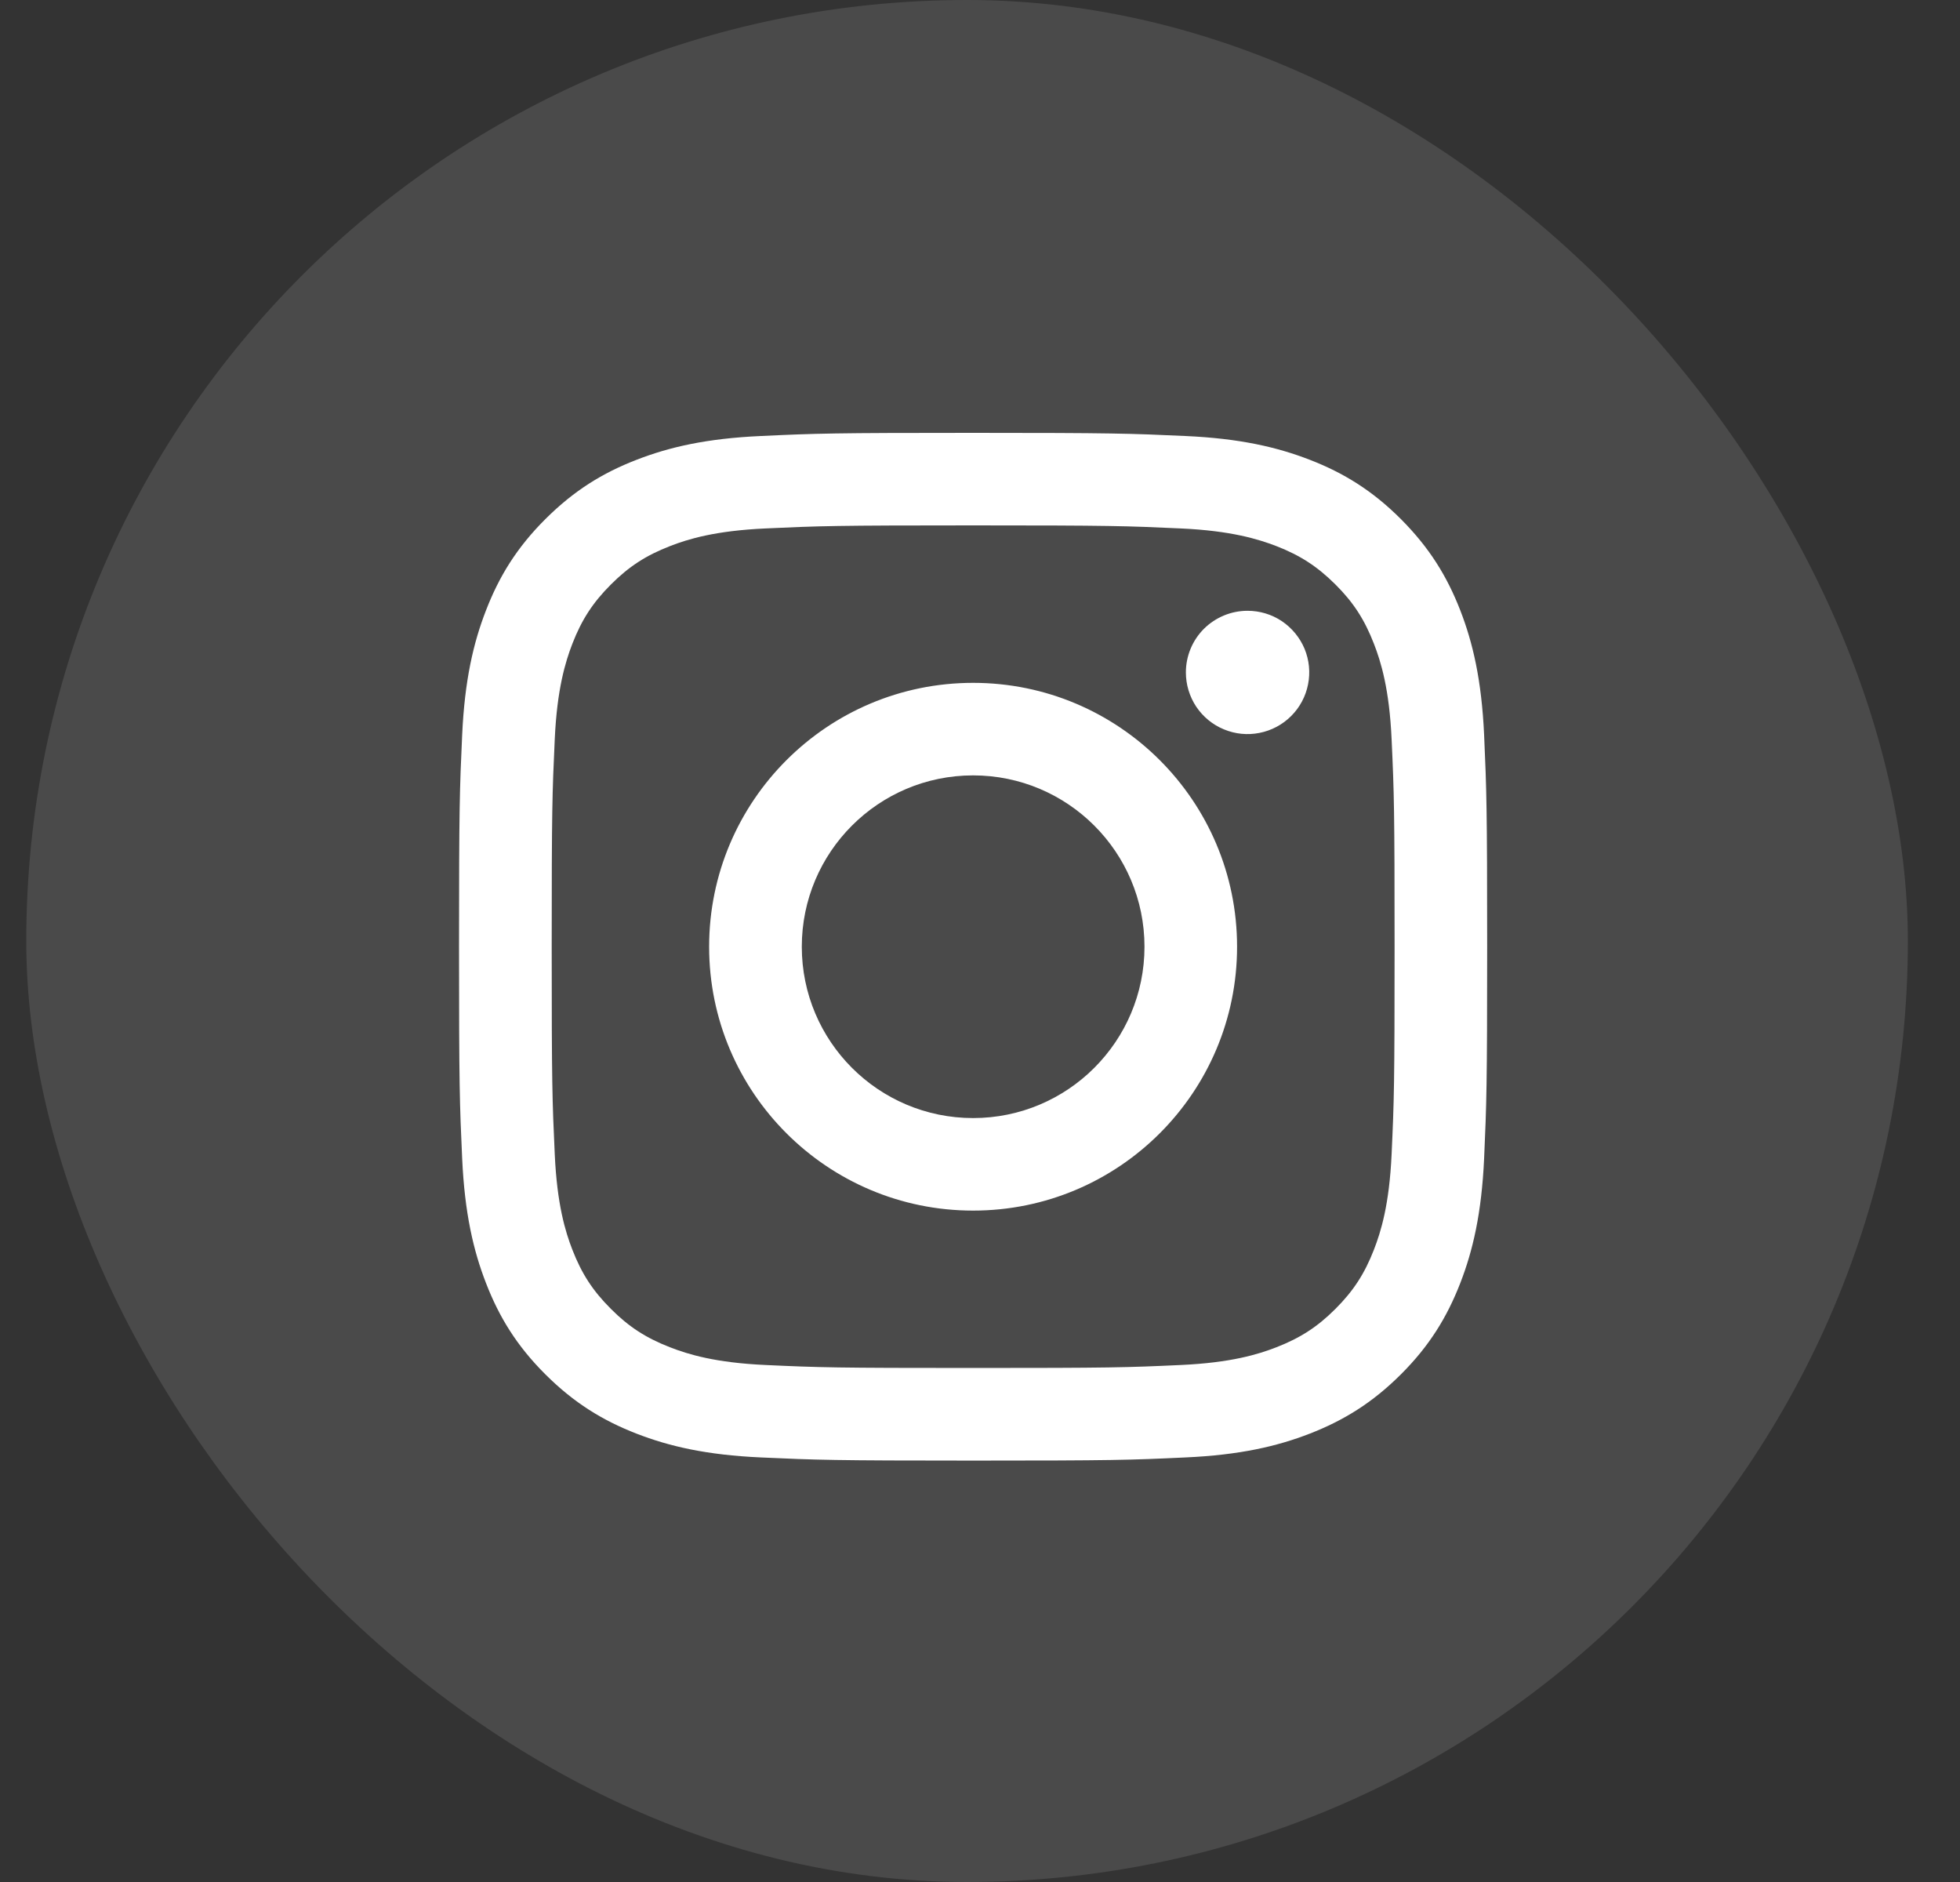 <svg width="25" height="24" viewBox="0 0 25 24" fill="none" xmlns="http://www.w3.org/2000/svg">
<rect x="0" y="0" width="25" height="24" fill="#333333" stroke="none"/>
<g id="Instagram">
<rect x="0.335" width="24" height="24" rx="12" fill="#A8A8A8" fill-opacity="0.2"/>
<path id="Subtract" d="M10.227 12.073C10.227 10.867 11.205 9.888 12.412 9.888C13.619 9.888 14.598 10.867 14.598 12.073C14.598 13.279 13.619 14.258 12.412 14.258C11.205 14.258 10.227 13.279 10.227 12.073ZM9.045 12.073C9.045 13.931 10.553 15.438 12.412 15.438C14.272 15.438 15.779 13.931 15.779 12.073C15.779 10.215 14.272 8.708 12.412 8.708C10.553 8.708 9.045 10.215 9.045 12.073ZM15.126 8.575C15.126 8.73 15.172 8.882 15.258 9.012C15.345 9.141 15.467 9.242 15.611 9.301C15.755 9.361 15.913 9.377 16.066 9.346C16.218 9.316 16.359 9.241 16.469 9.131C16.579 9.021 16.654 8.881 16.684 8.729C16.715 8.576 16.699 8.418 16.64 8.274C16.58 8.131 16.479 8.008 16.35 7.921C16.221 7.835 16.069 7.789 15.913 7.789H15.912C15.704 7.789 15.504 7.872 15.356 8.019C15.209 8.166 15.126 8.366 15.126 8.575ZM9.763 17.407C9.124 17.378 8.777 17.271 8.546 17.181C8.24 17.062 8.021 16.921 7.792 16.691C7.562 16.462 7.42 16.244 7.301 15.938C7.211 15.707 7.105 15.36 7.076 14.721C7.044 14.03 7.037 13.823 7.037 12.073C7.037 10.323 7.044 10.116 7.076 9.425C7.105 8.786 7.212 8.439 7.301 8.208C7.42 7.902 7.562 7.684 7.792 7.454C8.021 7.225 8.239 7.083 8.546 6.964C8.777 6.874 9.124 6.768 9.763 6.739C10.454 6.707 10.662 6.7 12.412 6.7C14.163 6.7 14.37 6.707 15.062 6.739C15.701 6.768 16.048 6.875 16.28 6.964C16.586 7.083 16.804 7.225 17.034 7.454C17.264 7.683 17.405 7.902 17.524 8.208C17.614 8.439 17.721 8.786 17.75 9.425C17.782 10.116 17.788 10.323 17.788 12.073C17.788 13.823 17.782 14.03 17.75 14.721C17.721 15.36 17.614 15.707 17.524 15.938C17.405 16.244 17.263 16.462 17.034 16.691C16.805 16.92 16.586 17.062 16.28 17.181C16.049 17.271 15.701 17.378 15.062 17.407C14.371 17.439 14.163 17.445 12.412 17.445C10.661 17.445 10.454 17.439 9.763 17.407ZM9.709 5.56C9.011 5.591 8.534 5.702 8.118 5.864C7.686 6.031 7.321 6.256 6.956 6.62C6.591 6.984 6.367 7.35 6.2 7.781C6.038 8.197 5.927 8.674 5.895 9.371C5.863 10.07 5.855 10.293 5.855 12.073C5.855 13.852 5.863 14.076 5.895 14.775C5.927 15.472 6.038 15.949 6.2 16.365C6.367 16.796 6.591 17.162 6.956 17.526C7.321 17.89 7.686 18.114 8.118 18.282C8.535 18.444 9.011 18.555 9.709 18.586C10.409 18.618 10.632 18.626 12.412 18.626C14.193 18.626 14.416 18.619 15.116 18.586C15.814 18.555 16.29 18.444 16.707 18.282C17.138 18.114 17.504 17.89 17.869 17.526C18.234 17.162 18.457 16.796 18.625 16.365C18.787 15.949 18.898 15.472 18.93 14.775C18.961 14.075 18.969 13.852 18.969 12.073C18.969 10.293 18.961 10.07 18.93 9.371C18.898 8.674 18.787 8.197 18.625 7.781C18.457 7.35 18.233 6.985 17.869 6.62C17.504 6.255 17.138 6.031 16.708 5.864C16.29 5.702 15.814 5.591 15.116 5.56C14.417 5.528 14.194 5.52 12.413 5.52C10.632 5.52 10.409 5.527 9.709 5.56Z" fill="white"/>
</g>
</svg>

